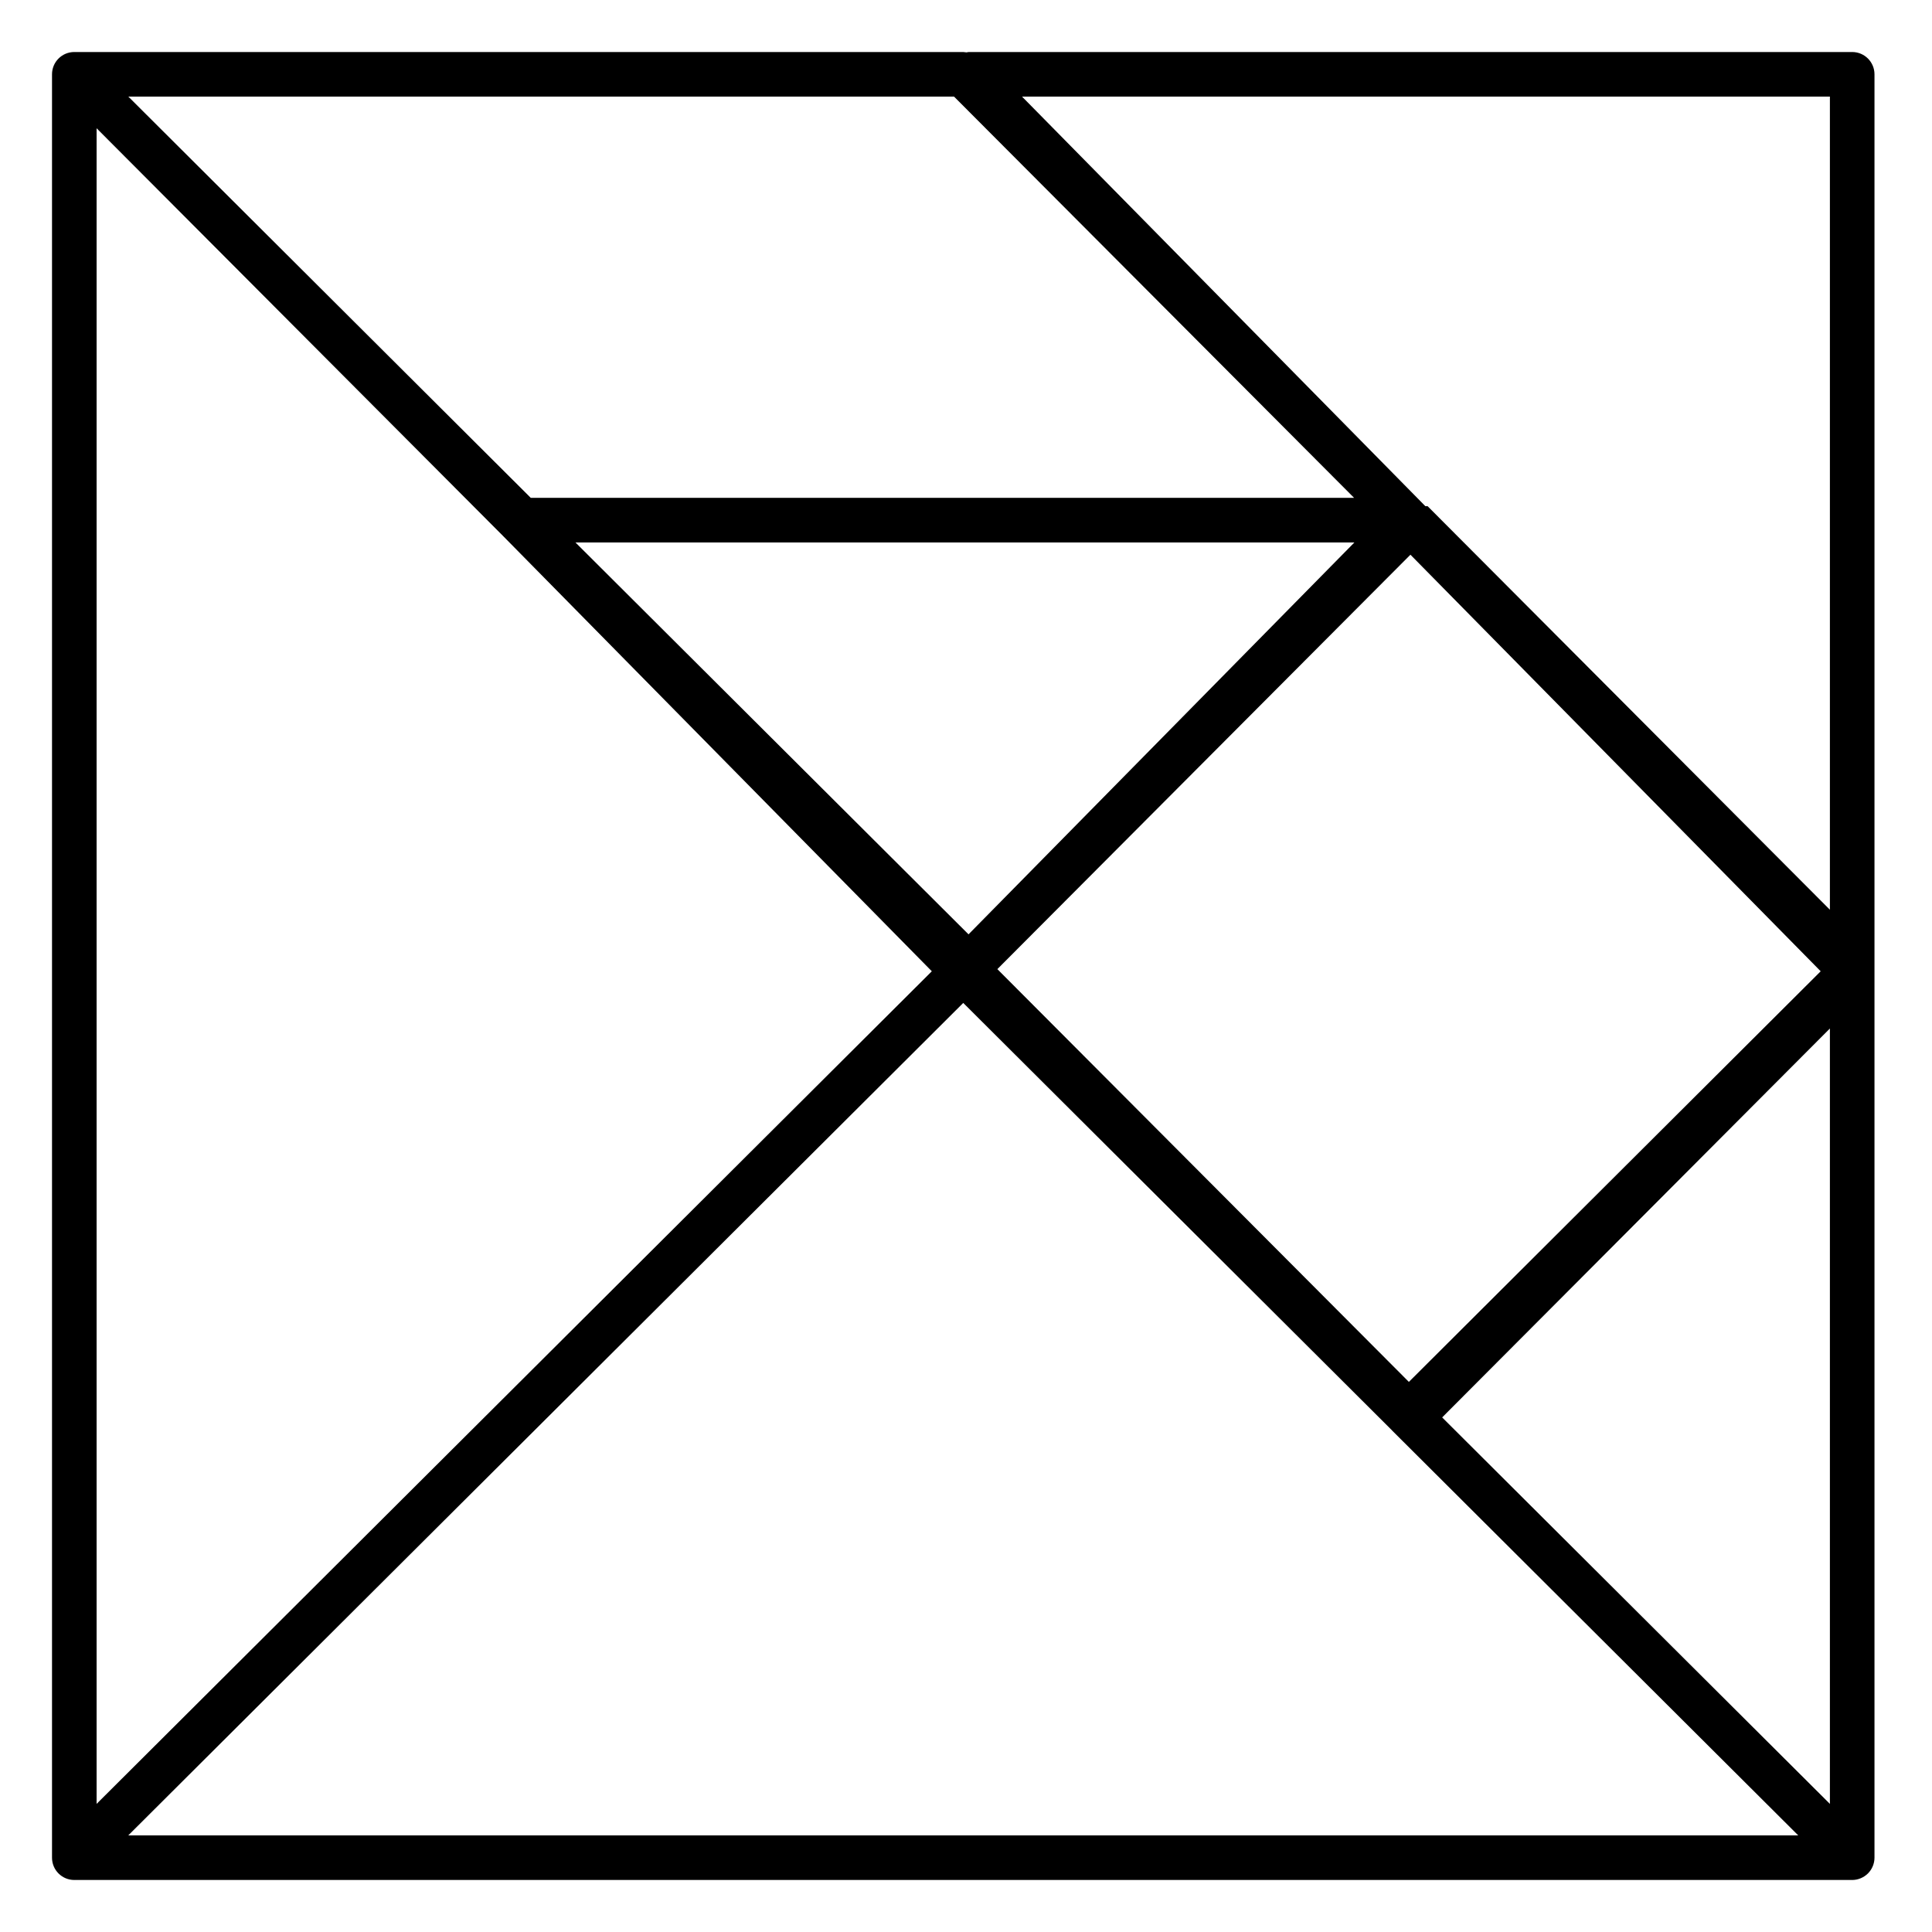 <svg width="26" height="26" viewBox="0 0 26 26" fill="none" xmlns="http://www.w3.org/2000/svg">
<path d="M12.964 0.7L13.007 0.705C13.017 0.704 13.027 0.7 13.037 0.7H24.926C25.091 0.7 25.226 0.834 25.226 1V25C25.226 25.079 25.194 25.156 25.138 25.212C25.081 25.268 25.005 25.3 24.926 25.3H1C0.834 25.3 0.7 25.166 0.7 25V1C0.7 0.834 0.834 0.7 1 0.7H12.964ZM1.726 24.7H24.2L18.732 19.249C18.731 19.248 18.73 19.247 18.73 19.246L12.963 13.497L1.726 24.7ZM1.3 24.276L12.54 13.071L6.768 7.211L1.3 1.726V24.276ZM19.408 19.075L24.626 24.276V13.841L19.408 19.075ZM13.422 13.042L18.96 18.597L24.502 13.071L18.981 7.465L13.422 13.042ZM13.034 12.574L18.227 7.3H7.744L13.034 12.574ZM19.182 6.812H19.212L24.626 12.243V1.3H13.754L19.182 6.812ZM7.143 6.7H18.223L12.839 1.3H1.727L7.143 6.7Z" fill="black"/>
</svg>
